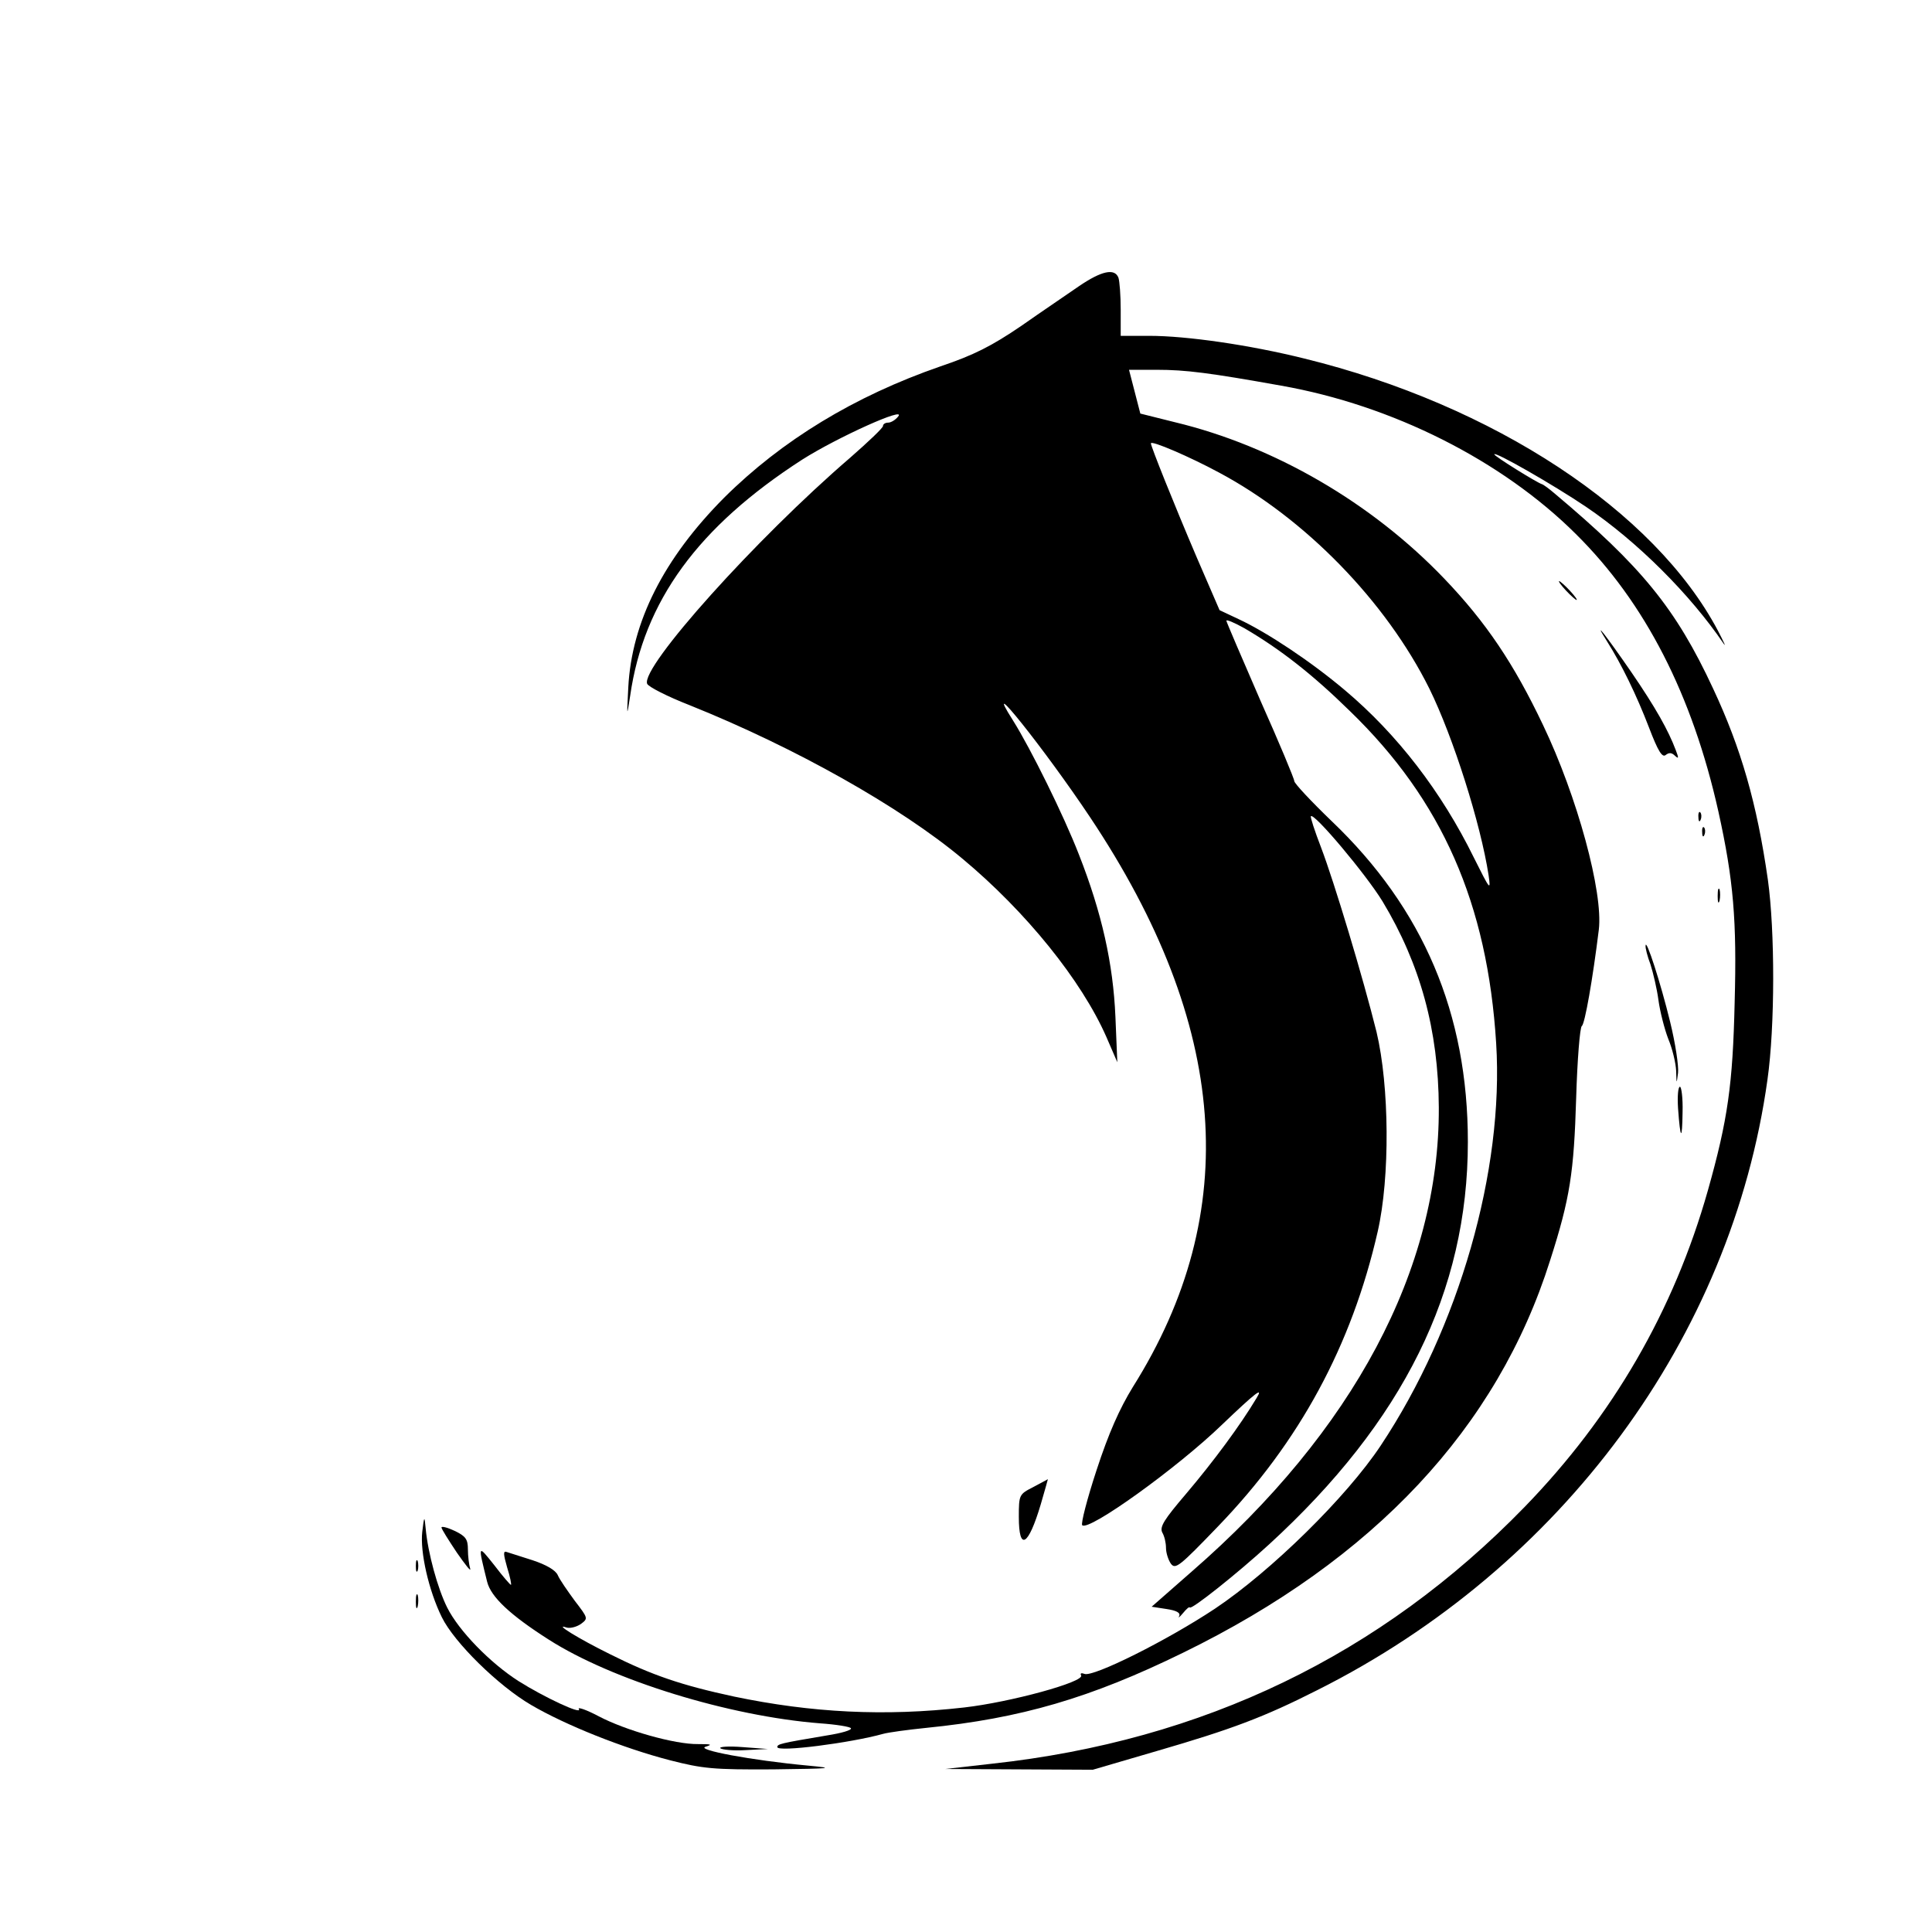 <?xml version="1.0" standalone="no"?>
<!DOCTYPE svg PUBLIC "-//W3C//DTD SVG 20010904//EN"
 "http://www.w3.org/TR/2001/REC-SVG-20010904/DTD/svg10.dtd">
<svg version="1.0" xmlns="http://www.w3.org/2000/svg"
 width="512pt" height="512pt" viewBox="0 0 512 512"
 preserveAspectRatio="xMidYMid meet">

<g transform="translate(0,512) scale(0.1,-0.1)"
fill="#000000" stroke="none">
<path d="M2860 4362 c-30 -21 -100 -68 -154 -106 -78 -53 -125 -77 -214 -107
-228 -79 -420 -196 -573 -348 -160 -161 -245 -329 -254 -503 -4 -79 -4 -80 5
-22 36 251 180 448 456 626 93 59 279 143 254 114 -7 -9 -19 -16 -26 -16 -8 0
-14 -4 -14 -9 0 -5 -39 -42 -87 -84 -250 -215 -555 -555 -538 -599 3 -8 54
-34 113 -57 279 -112 558 -269 723 -407 168 -140 315 -322 381 -472 l29 -67
-5 120 c-6 141 -36 276 -97 431 -40 103 -127 279 -174 354 -89 140 84 -76 204
-256 367 -550 405 -1046 113 -1510 -35 -57 -64 -122 -96 -220 -25 -76 -42
-142 -38 -146 17 -17 252 152 370 266 91 87 111 102 92 71 -43 -72 -114 -168
-187 -254 -58 -68 -70 -87 -63 -102 6 -10 10 -28 10 -41 0 -13 6 -32 13 -42
12 -16 23 -7 125 99 216 224 354 479 423 781 33 144 31 386 -3 529 -36 145
-112 397 -147 489 -17 44 -29 81 -27 83 9 9 146 -154 190 -226 100 -166 148
-341 149 -546 2 -428 -226 -857 -655 -1230 l-106 -93 39 -6 c27 -4 38 -10 34
-19 -4 -6 1 -3 10 8 9 11 17 18 18 15 4 -7 126 90 210 167 356 326 527 671
527 1067 0 340 -118 618 -361 850 -54 52 -99 100 -99 106 0 6 -40 102 -90 214
-49 113 -90 208 -90 211 0 4 21 -5 48 -20 94 -55 179 -121 279 -219 245 -237
365 -511 388 -881 21 -336 -98 -753 -306 -1066 -91 -137 -291 -333 -439 -432
-128 -85 -323 -182 -346 -173 -8 3 -12 2 -9 -4 10 -17 -187 -71 -310 -85 -211
-24 -404 -14 -610 29 -139 30 -216 56 -328 112 -85 42 -151 83 -116 71 9 -3
26 1 38 9 20 15 20 15 -16 62 -19 26 -40 56 -45 68 -6 13 -30 27 -66 39 -32
10 -63 20 -69 22 -10 4 -9 -6 1 -41 8 -25 12 -46 10 -46 -2 0 -22 23 -44 52
-44 55 -44 57 -19 -44 10 -40 61 -88 163 -153 169 -108 478 -203 719 -222 43
-3 80 -9 82 -13 3 -5 -25 -13 -63 -19 -125 -21 -132 -23 -132 -31 0 -14 194
11 280 35 14 4 66 11 115 16 250 25 435 79 680 199 506 247 833 596 973 1040
53 165 63 233 69 430 3 102 10 188 15 191 8 5 29 125 45 255 12 99 -57 353
-148 543 -77 162 -151 272 -261 387 -193 202 -452 352 -714 415 l-92 23 -15
58 -15 58 74 0 c76 0 139 -8 329 -42 295 -52 585 -198 781 -393 184 -182 309
-427 378 -736 40 -181 49 -288 43 -506 -5 -217 -18 -310 -71 -498 -90 -318
-252 -598 -486 -839 -381 -392 -851 -619 -1411 -680 l-124 -14 195 -1 196 -1
171 50 c196 57 282 89 424 161 648 325 1098 935 1193 1618 20 141 20 394 1
530 -29 202 -71 348 -145 506 -99 213 -190 324 -421 518 -14 12 -29 23 -33 24
-13 4 -126 74 -126 79 0 9 157 -81 243 -139 136 -92 276 -232 365 -363 7 -10
0 5 -15 34 -168 318 -595 599 -1097 722 -145 36 -311 60 -411 60 l-75 0 0 69
c0 38 -3 76 -6 85 -10 26 -45 18 -104 -22z m370 -494 c229 -122 443 -342 558
-573 63 -128 136 -358 157 -495 6 -42 4 -39 -39 47 -86 175 -203 327 -342 444
-90 76 -206 153 -281 188 l-51 24 -61 141 c-61 143 -121 293 -121 301 0 9 104
-36 180 -77z"/>
<path d="M4150 3555 c13 -14 26 -25 28 -25 3 0 -5 11 -18 25 -13 14 -26 25
-28 25 -3 0 5 -11 18 -25z"/>
<path d="M4259 3420 c38 -60 78 -142 111 -228 24 -63 35 -80 44 -73 9 7 16 7
25 -2 10 -9 10 -6 2 15 -20 53 -53 112 -118 207 -67 97 -105 146 -64 81z"/>
<path d="M4501 2954 c0 -11 3 -14 6 -6 3 7 2 16 -1 19 -3 4 -6 -2 -5 -13z"/>
<path d="M4511 2914 c0 -11 3 -14 6 -6 3 7 2 16 -1 19 -3 4 -6 -2 -5 -13z"/>
<path d="M4552 2745 c0 -16 2 -22 5 -12 2 9 2 23 0 30 -3 6 -5 -1 -5 -18z"/>
<path d="M4361 2614 c-1 -6 5 -29 13 -50 7 -22 17 -64 21 -94 4 -30 16 -77 26
-103 11 -26 20 -64 21 -85 1 -36 1 -36 5 -5 2 18 -7 78 -21 135 -25 103 -64
223 -65 202z"/>
<path d="M4447 2183 c6 -84 11 -88 12 -10 1 37 -3 67 -7 67 -5 0 -7 -26 -5
-57z"/>
<path d="M2738 1179 c-37 -19 -38 -20 -38 -79 0 -92 25 -78 58 33 11 37 19 67
19 67 -1 -1 -19 -10 -39 -21z"/>
<path d="M1119 1060 c-6 -53 17 -155 52 -226 33 -67 149 -181 236 -232 92 -54
245 -115 369 -147 86 -22 114 -25 273 -24 157 2 167 3 92 10 -150 14 -299 42
-271 50 19 6 15 7 -20 7 -61 -1 -192 36 -264 74 -32 17 -56 25 -52 19 11 -17
-92 31 -160 74 -75 48 -158 133 -189 195 -25 50 -51 144 -57 210 -3 34 -4 33
-9 -10z"/>
<path d="M1170 1072 c0 -4 19 -34 41 -67 23 -33 38 -52 35 -42 -3 10 -6 33 -6
51 0 27 -6 35 -35 49 -19 9 -35 13 -35 9z"/>
<path d="M1102 970 c0 -14 2 -19 5 -12 2 6 2 18 0 25 -3 6 -5 1 -5 -13z"/>
<path d="M1102 875 c0 -16 2 -22 5 -12 2 9 2 23 0 30 -3 6 -5 -1 -5 -18z"/>
<path d="M1909 487 c4 -4 35 -7 67 -5 l59 3 -67 5 c-37 3 -63 1 -59 -3z"/>
</g>
</svg>
